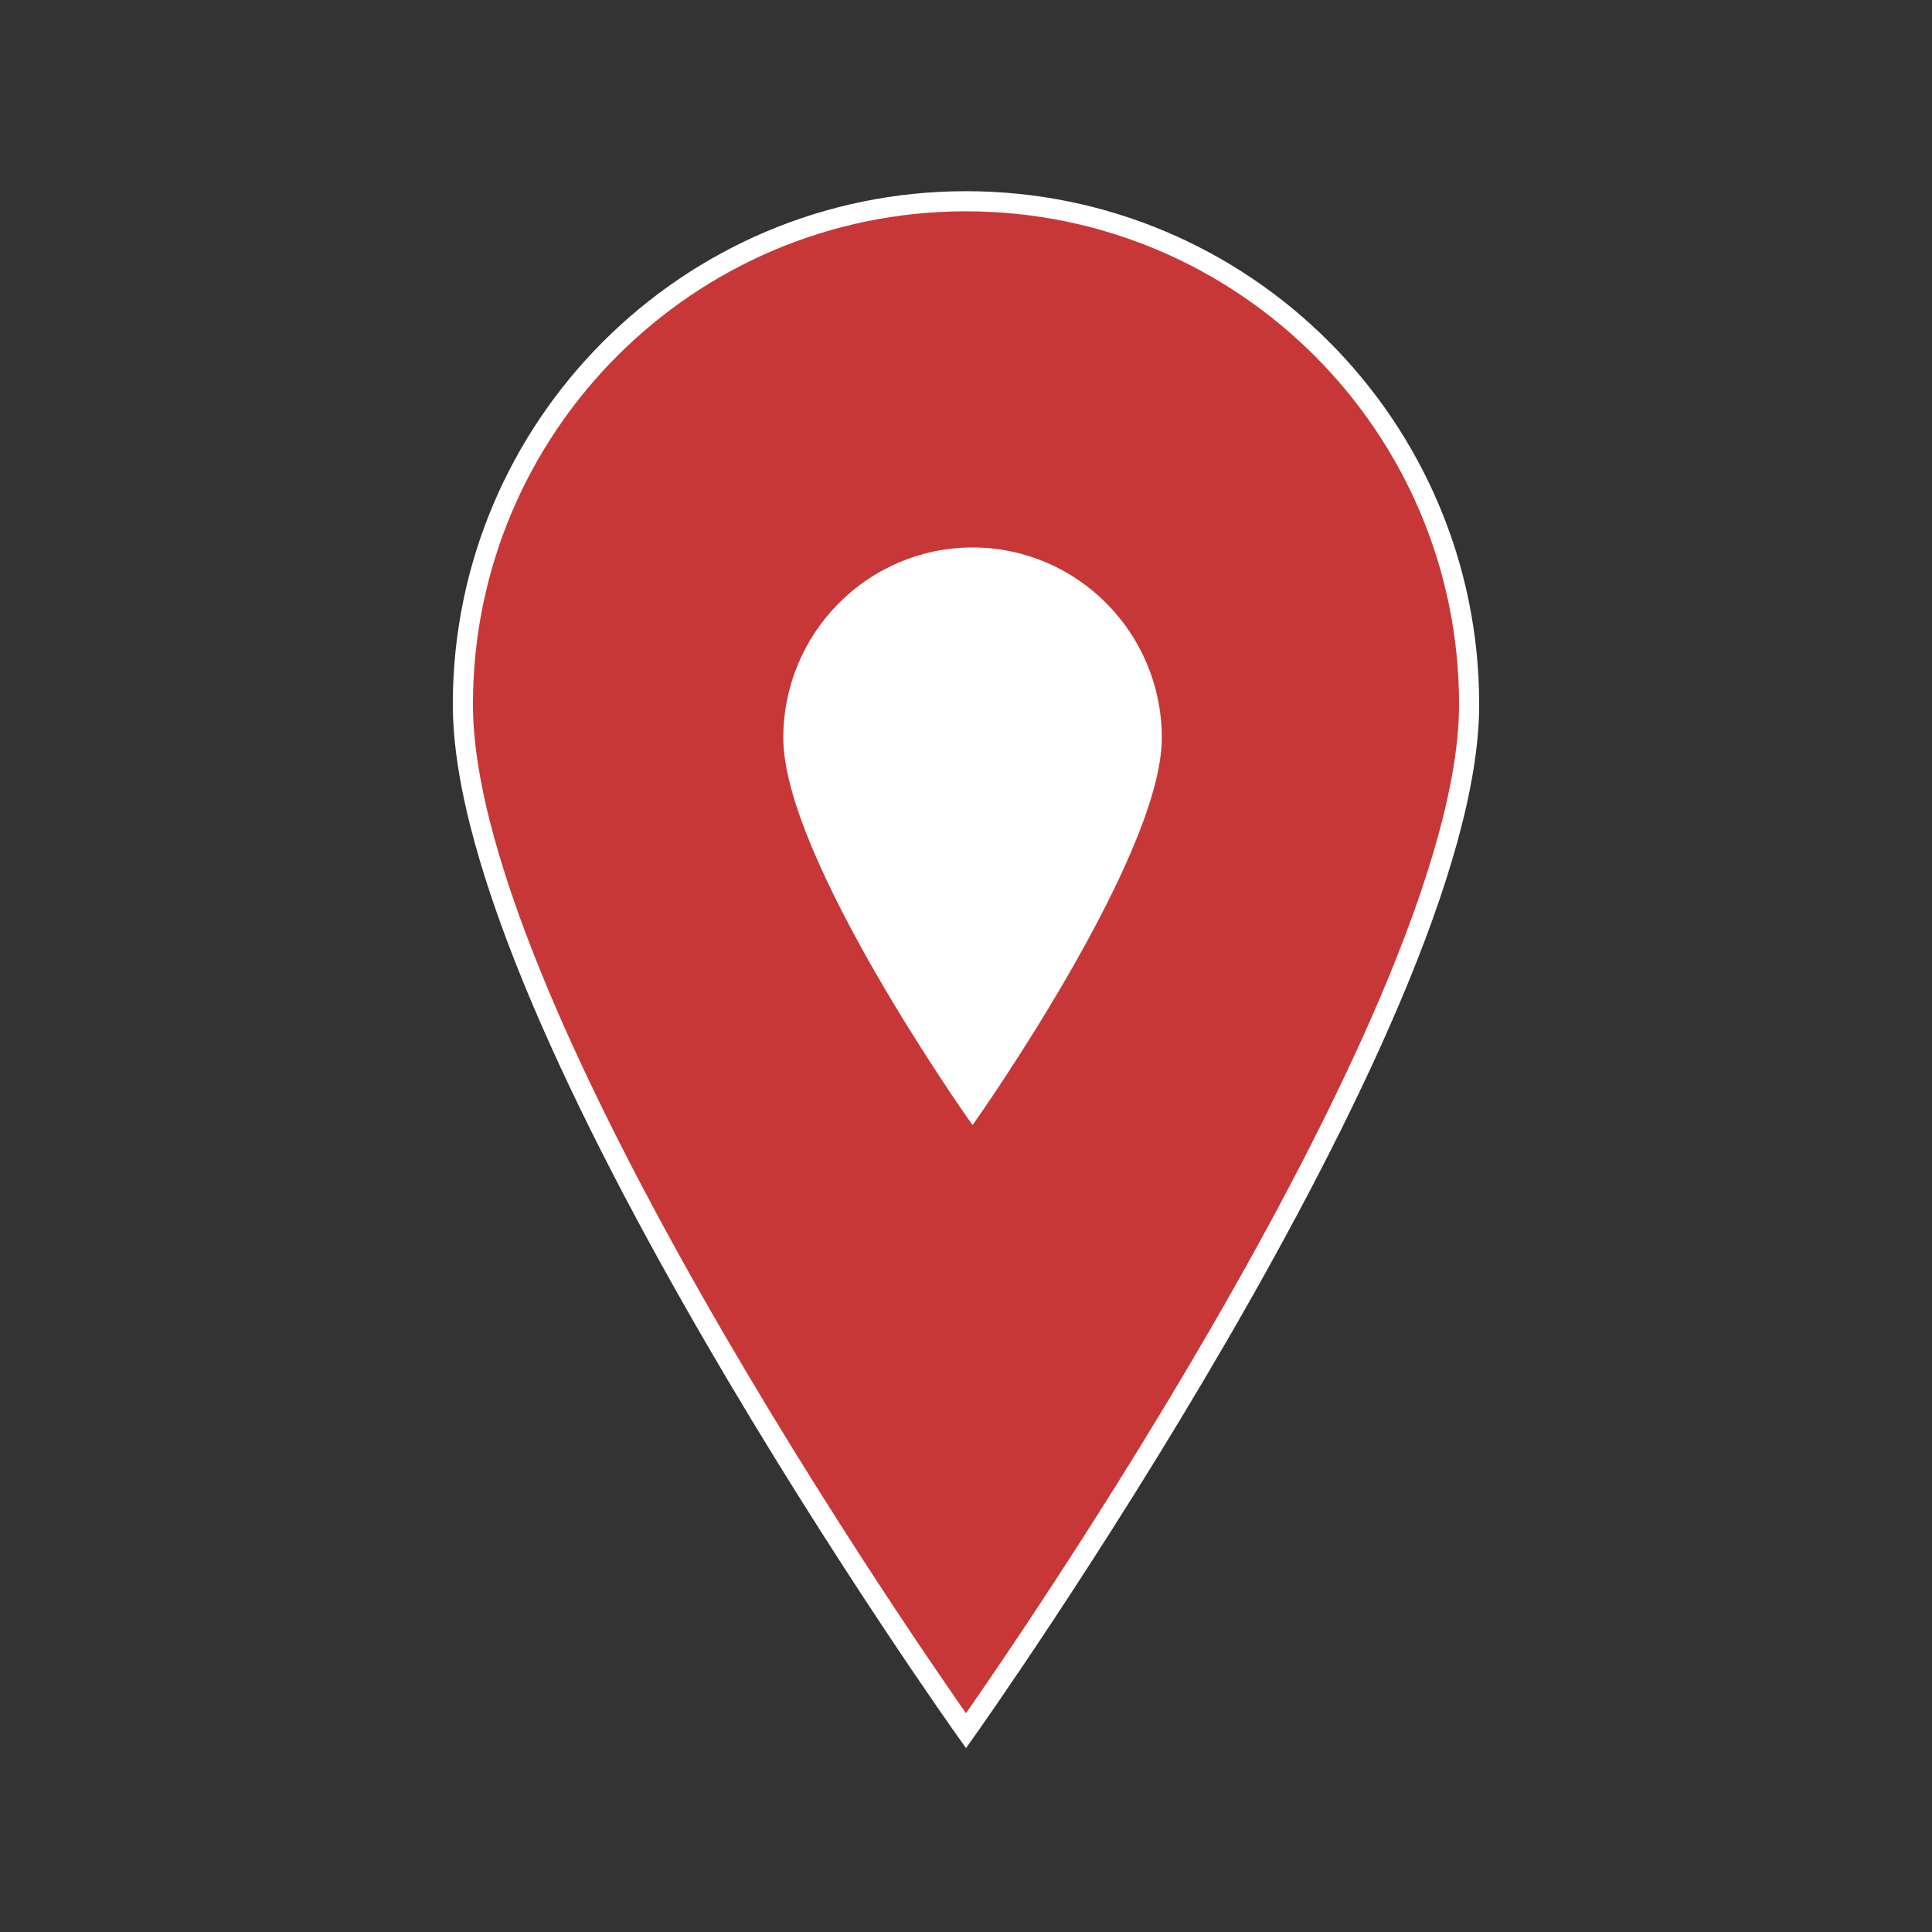 <svg width="442" height="442" xmlns="http://www.w3.org/2000/svg" xmlns:xlink="http://www.w3.org/1999/xlink" xml:space="preserve" overflow="hidden"><rect width="100%" height="100%" fill="#333333" stroke="none"/><defs><clipPath id="clip0"><rect x="436" y="500" width="442" height="442"/></clipPath><clipPath id="clip1"><rect x="577" y="609" width="164" height="165"/></clipPath><clipPath id="clip2"><rect x="577" y="609" width="164" height="165"/></clipPath><clipPath id="clip3"><rect x="577" y="609" width="164" height="165"/></clipPath></defs><g clip-path="url(#clip0)" transform="translate(-436 -500)"><path d="M221 46.042C221 46.042 105.896 208.108 105.896 280.854 105.896 344.391 157.462 395.958 221 395.958 284.537 395.958 336.104 344.391 336.104 280.854 336.104 207.648 221 46.042 221 46.042Z" stroke="#FFFFFF" stroke-width="4.604" fill="#C83737" transform="matrix(-1 1.22465e-16 -1.22465e-16 -1 878 942)"/><g clip-path="url(#clip1)"><g clip-path="url(#clip2)"><g clip-path="url(#clip3)"><path d="M81.5 16.979C81.5 16.979 39.052 76.746 39.052 103.573 39.052 127.004 58.069 146.021 81.5 146.021 104.931 146.021 123.948 127.004 123.948 103.573 123.948 76.576 81.5 16.979 81.5 16.979Z" stroke="#FFFFFF" stroke-width="1.698" fill="#FFFFFF" transform="matrix(-1 1.22465e-16 -1.23216e-16 -1.006 740 773)"/></g></g></g></g></svg>
